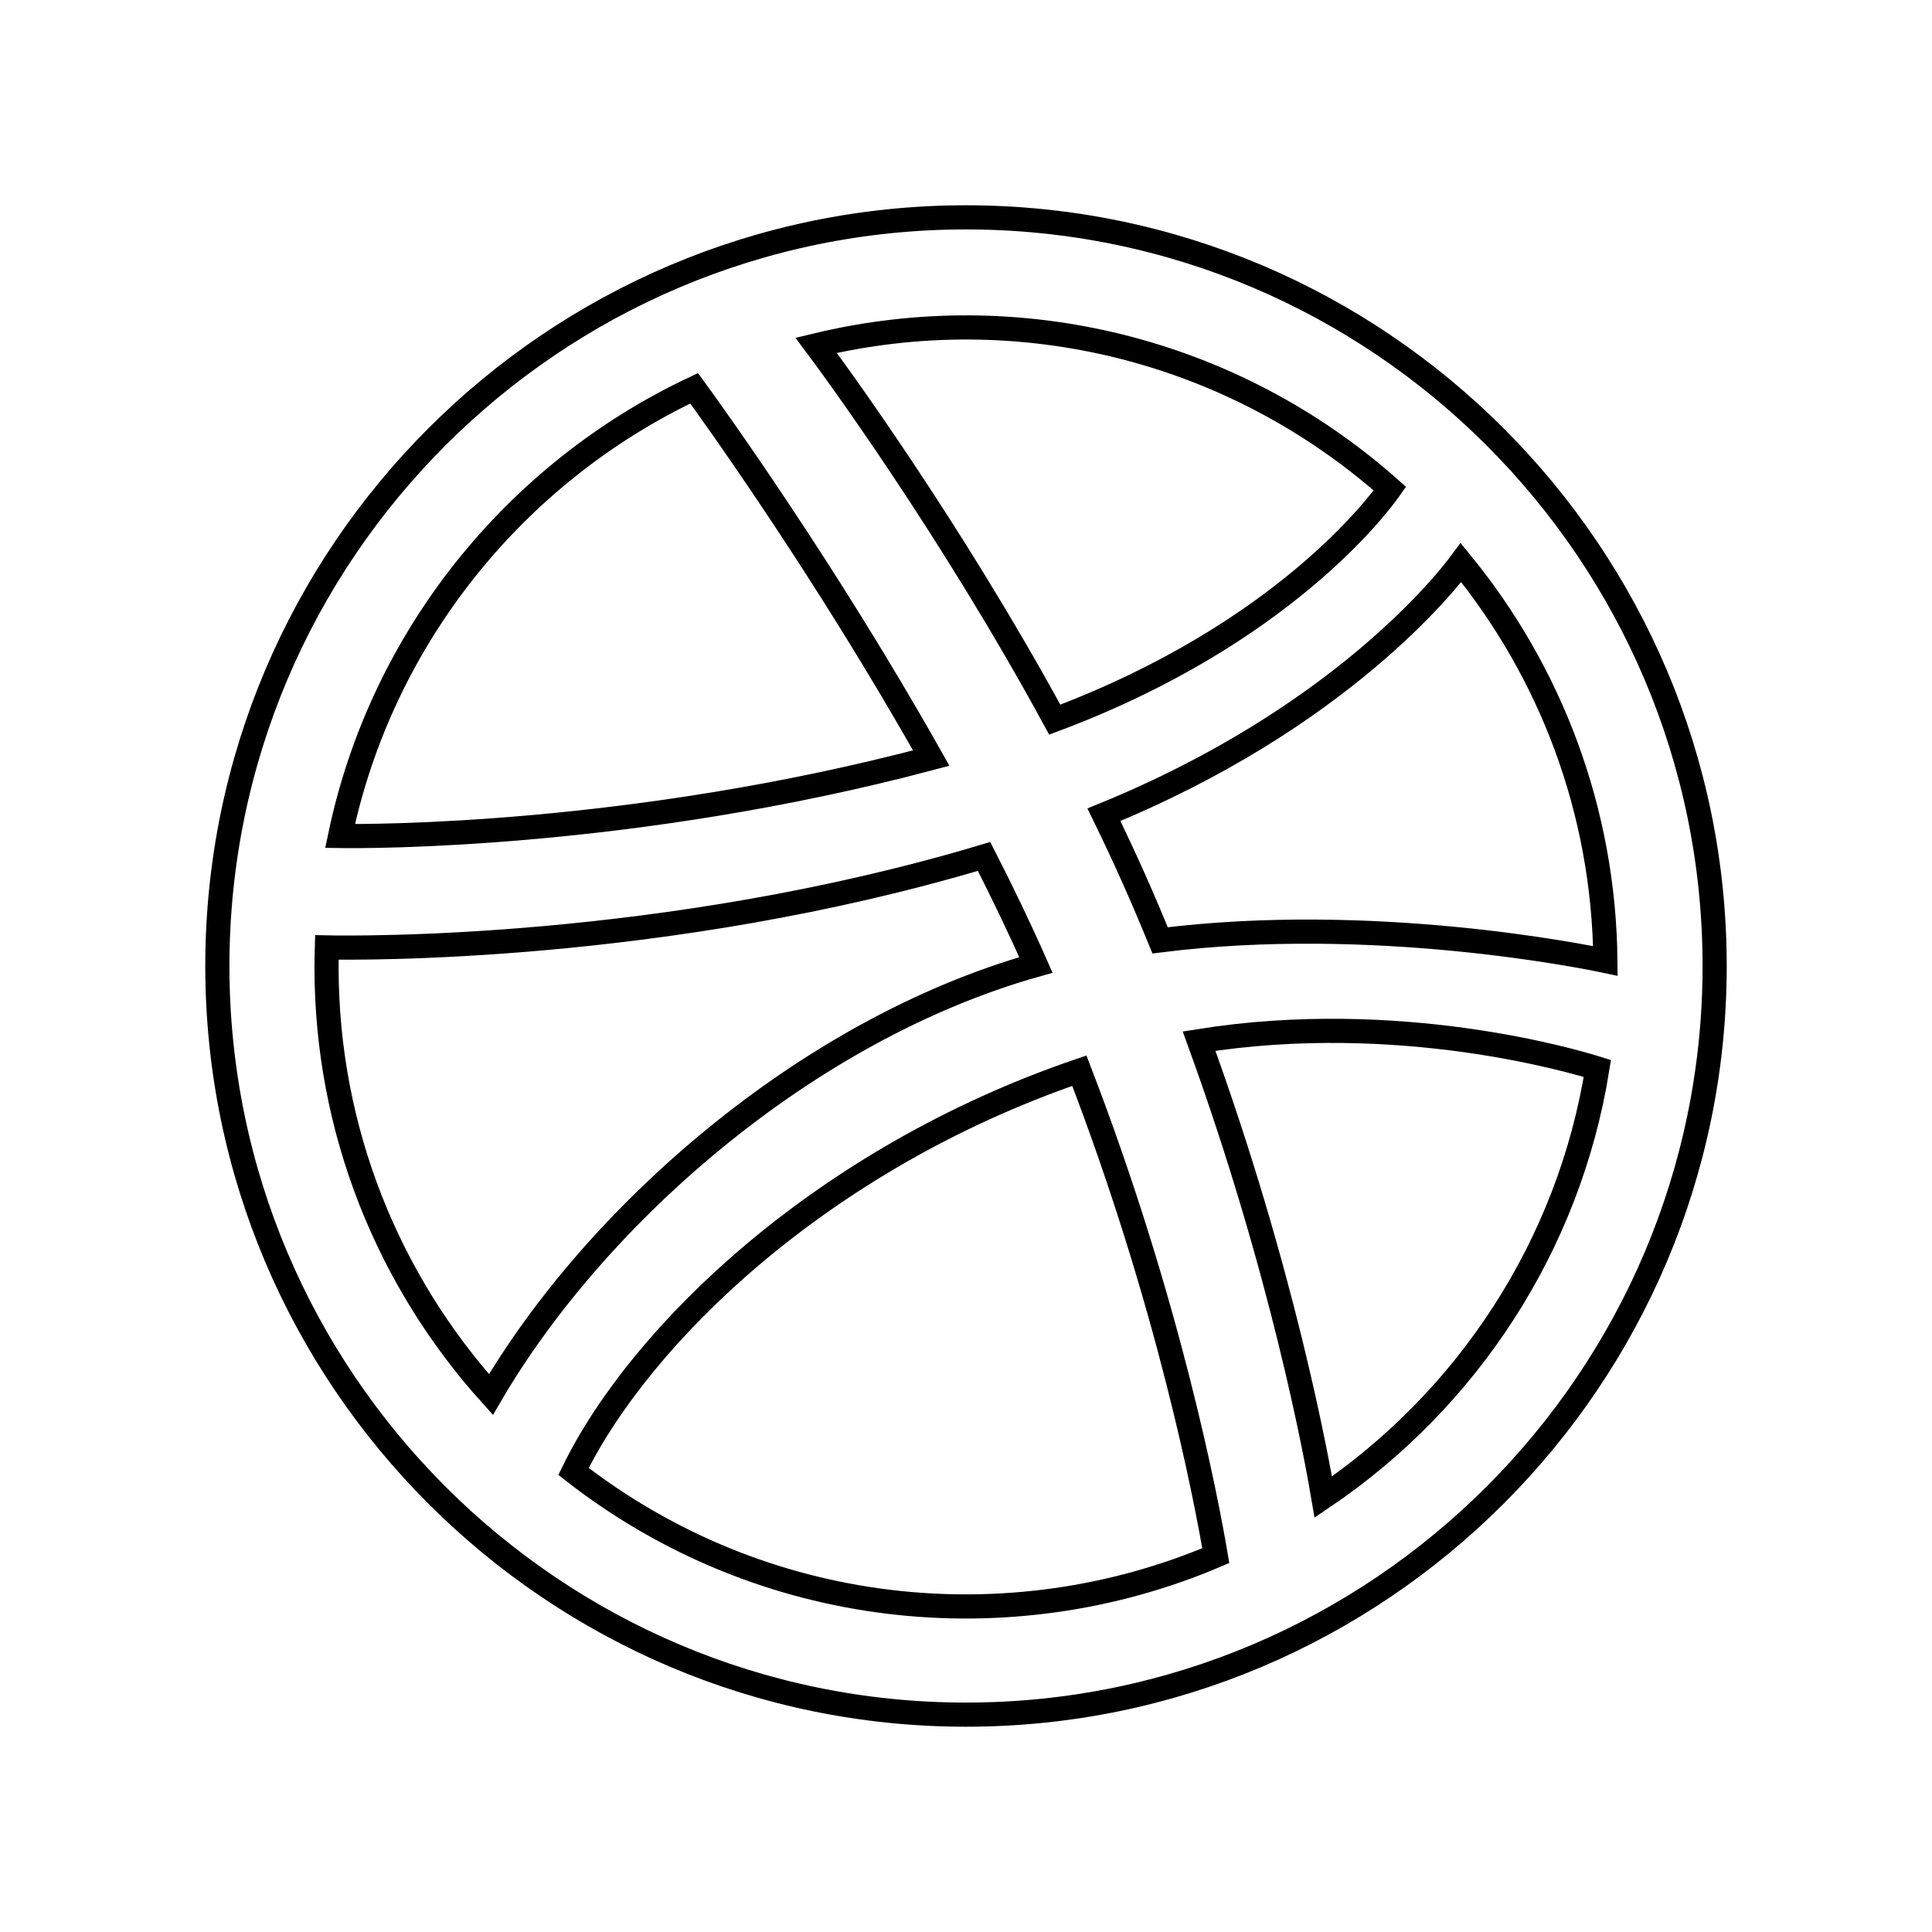 <svg viewBox="0 0 80 80" fill="none">
  <path d="M40 9C22.907 9 9 22.907 9 40C9 57.093 22.907 71 40 71C57.093 71 71 57.093 71 40C71 22.907 57.093 9 40 9ZM60.496 23.296C64.184 27.802 66.417 33.54 66.476 39.79C65.603 39.605 56.848 37.83 48.038 38.938C47.319 37.183 46.64 35.639 45.711 33.736C55.501 29.739 59.938 24.051 60.496 23.296V23.296ZM57.553 20.234C57.076 20.912 53.09 26.27 43.675 29.799C39.336 21.827 34.527 15.278 33.795 14.298C42.192 12.274 51.041 14.456 57.553 20.234V20.234ZM28.743 16.078C29.441 17.035 34.172 23.592 38.56 31.391C26.174 34.68 15.265 34.633 14.081 34.617C15.797 26.401 21.335 19.572 28.743 16.078ZM13.521 40.04C13.521 39.77 13.527 39.5 13.535 39.231C14.693 39.255 27.525 39.42 40.748 35.463C41.506 36.947 42.23 38.452 42.895 39.957C33.32 42.654 24.62 50.398 20.328 57.745C16.099 53.051 13.521 46.841 13.521 40.04ZM23.747 60.929C26.513 55.275 34.019 47.977 44.694 44.335C48.412 53.995 49.949 62.092 50.343 64.415C41.829 68.041 31.591 67.046 23.747 60.929V60.929ZM54.795 61.991C54.523 60.38 53.114 52.629 49.651 43.111C57.948 41.783 65.238 43.958 66.144 44.243C64.964 51.611 60.735 57.974 54.795 61.991Z" stroke="currentColor" />
</svg>